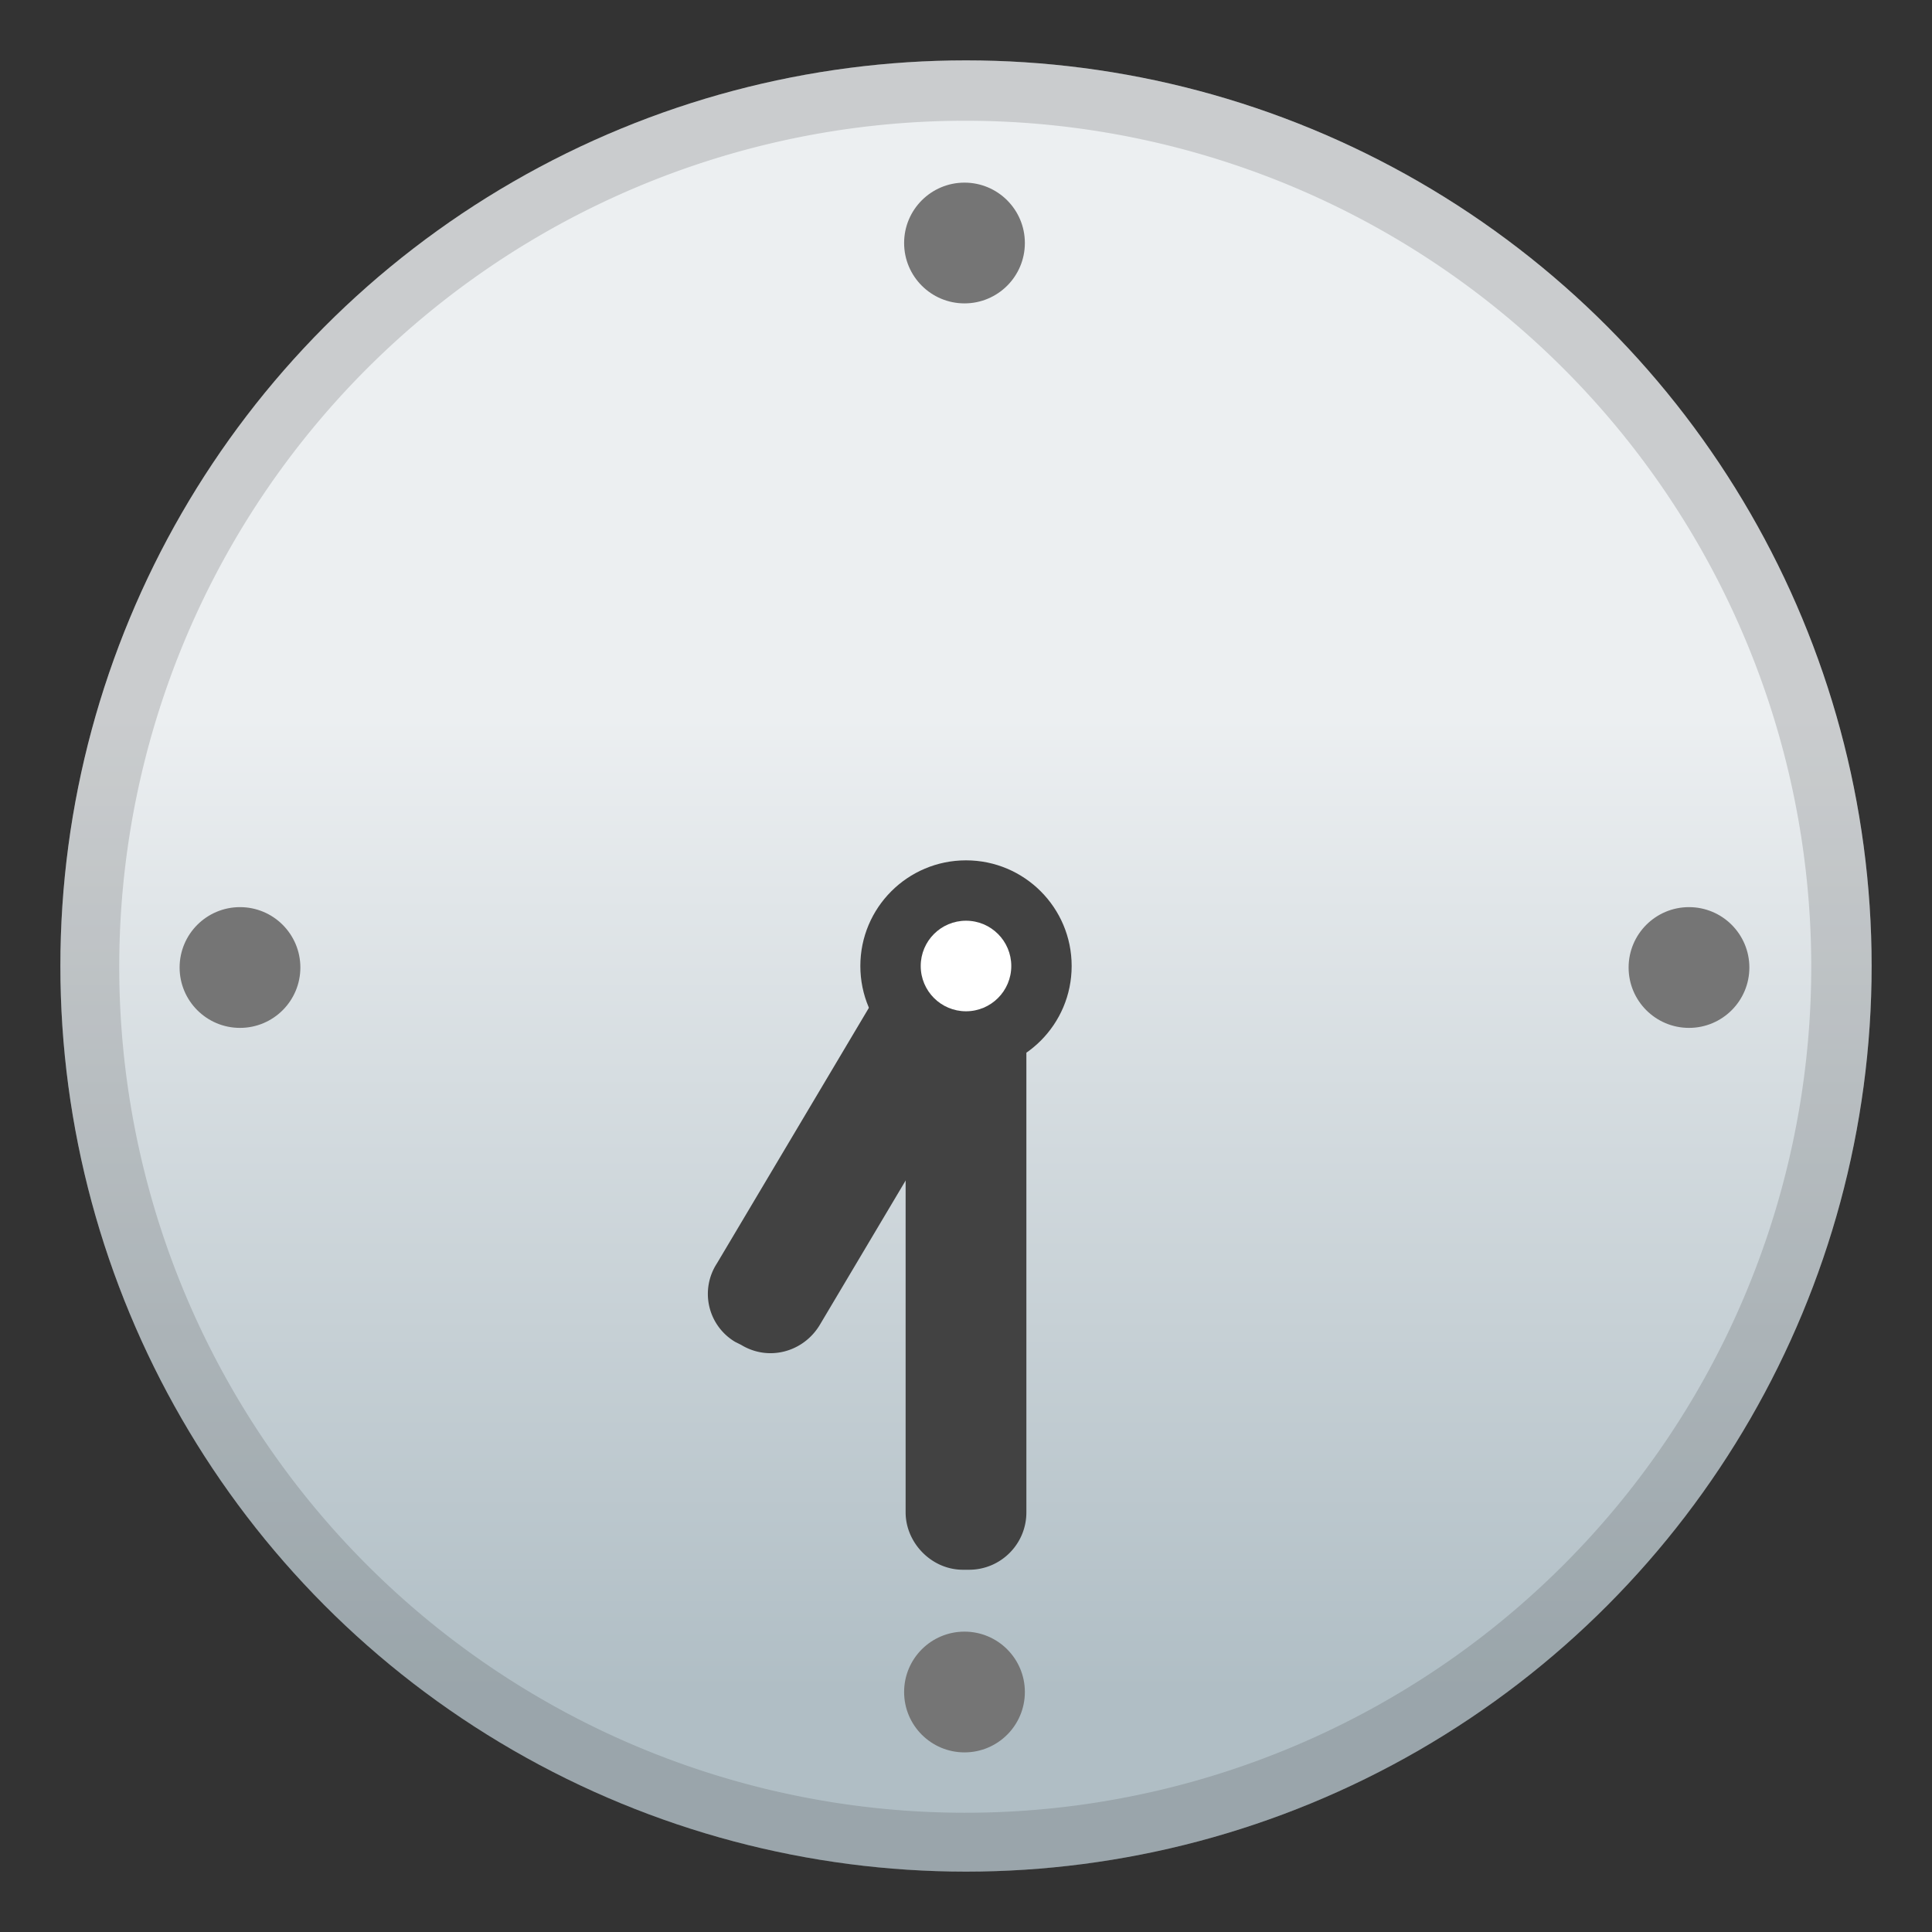 <svg viewBox="0 0 128 128" xmlns="http://www.w3.org/2000/svg"><rect x="0" y="0" width="128" height="128" fill="#333333" stroke="none"/><linearGradient id="a" x1="64" x2="64" y1="19.8" y2="112" gradientUnits="userSpaceOnUse"><stop stop-color="#ECEFF1" offset=".3"/><stop stop-color="#B0BEC5" offset="1"/></linearGradient><circle cx="64" cy="64" r="60" fill="url(#a)"/><path d="M64.2 64h-.4a3.8 3.8 0 0 0-3.8 3.8v32.4c0 2 1.7 3.8 3.8 3.8h.4c2.1 0 3.8-1.7 3.8-3.8V67.8c0-2.1-1.7-3.8-3.8-3.8z" fill="#424242"/><path d="M64 64l-.3-.1a3.8 3.8 0 0 0-5.2 1.3l-11 18.5a3.7 3.7 0 0 0 1.2 5.2l.4.2c1.8 1.1 4.1.5 5.2-1.3l11-18.5c1.1-1.8.6-4.1-1.2-5.2z" fill="#424242"/><circle cx="64" cy="64" r="7" fill="#424242"/><circle cx="64" cy="64" r="3" fill="#fff"/><g fill="#757575"><circle cx="15.9" cy="64.1" r="4"/><circle cx="63.9" cy="16.1" r="4"/><circle cx="63.9" cy="112.1" r="4"/><circle cx="111.9" cy="64.1" r="4"/></g><path d="M64 8a56 56 0 1 1-.1 112.1A56 56 0 0 1 64 8m0-4a60 60 0 1 0 0 120A60 60 0 0 0 64 4z" fill="#424242" opacity=".2"/></svg>
